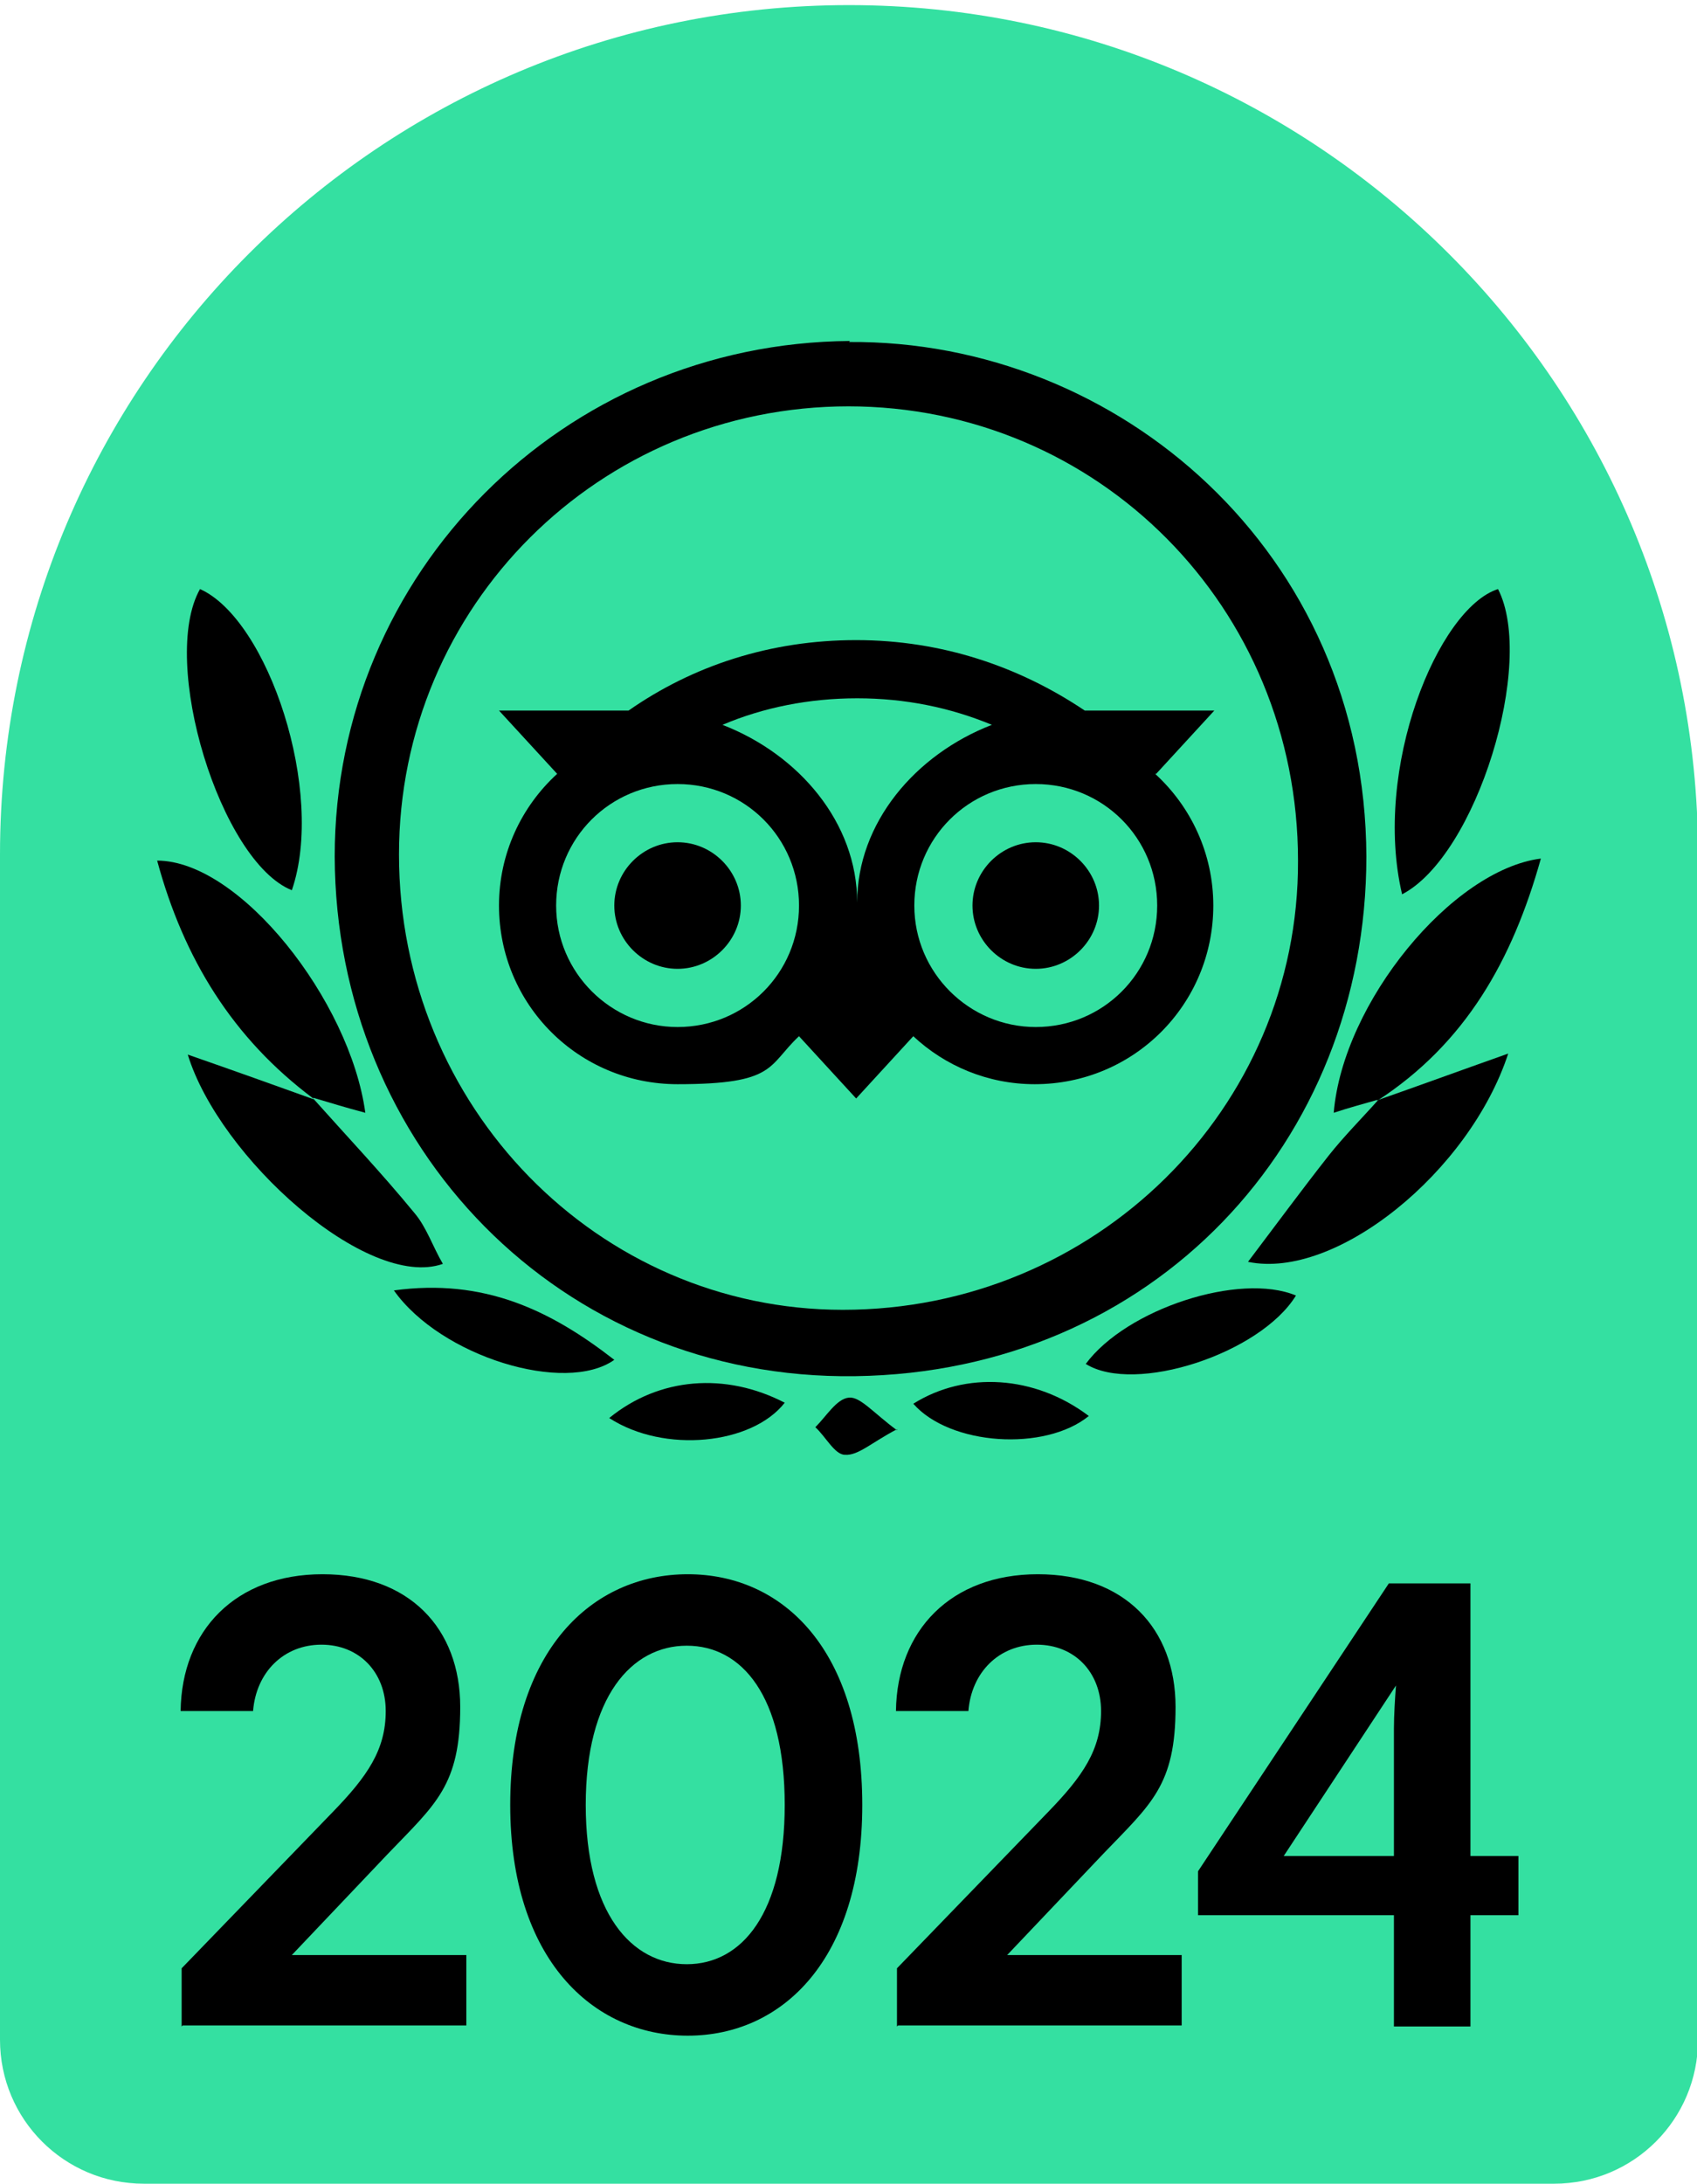 <?xml version="1.0" encoding="UTF-8"?>
<svg id="Capa_1" data-name="Capa 1" xmlns="http://www.w3.org/2000/svg" version="1.1" viewBox="0 0 166.3 213.9">
  <defs>
    <style>
      .cls-1 {
        fill: #000;
      }

      .cls-1, .cls-2 {
        stroke-width: 0px;
      }

      .cls-2 {
        fill: #34e0a1;
      }
    </style>
  </defs>
  <path class="cls-2" d="M83.2.5h0c45.9,0,83.2,37.3,83.2,83.2v116.1c0,7.8-6.3,14.1-14.1,14.1H14.1C6.3,213.9,0,207.6,0,199.8v-116.1C0,37.7,37.3.5,83.2.5Z"/>
  <g>
    <path class="cls-1" d="M17.8,198.5v-5.7l14.8-15.3c3.4-3.5,5.2-6.1,5.2-9.9s-2.6-6.5-6.3-6.5-6.4,2.7-6.7,6.5h-7.1c.1-7.9,5.4-13.4,13.9-13.4s13.5,5.3,13.5,13-2.4,9.5-7.1,14.4l-9.4,9.9h17.1v6.9h-27.8Z"/>
    <path class="cls-1" d="M50,176.8c0-15.1,8-22.6,17.4-22.6s17.1,7.5,17.1,22.6-7.8,22.6-17.1,22.6-17.4-7.5-17.4-22.6ZM76.9,176.8c0-10.7-4.2-15.6-9.6-15.6s-9.9,5-9.9,15.6,4.5,15.6,9.9,15.6,9.6-5,9.6-15.6Z"/>
    <path class="cls-1" d="M87.9,198.5v-5.7l14.8-15.3c3.4-3.5,5.2-6.1,5.2-9.9s-2.6-6.5-6.3-6.5-6.4,2.7-6.7,6.5h-7.1c.1-7.9,5.4-13.4,13.9-13.4s13.5,5.3,13.5,13-2.4,9.5-7.1,14.4l-9.4,9.9h17.1v6.9h-27.8Z"/>
    <path class="cls-1" d="M136.6,198.5v-10.9h-19.2v-4.3l18.7-28.2h8v26.7h4.7v5.8h-4.7v10.9h-7.5ZM125.9,181.8h10.7v-12.5c0-1.2.1-2.9.2-4.2l-11,16.7Z"/>
  </g>
  <g>
    <g>
      <path class="cls-1" d="M66.4,82.5c-3.4,0-6.2,2.8-6.2,6.2s2.8,6.2,6.2,6.2,6.2-2.8,6.2-6.2-2.8-6.2-6.2-6.2Z"/>
      <path class="cls-1" d="M101.5,82.5c-3.4,0-6.2,2.8-6.2,6.2s2.8,6.2,6.2,6.2,6.2-2.8,6.2-6.2c0-3.4-2.8-6.2-6.2-6.2Z"/>
      <path class="cls-1" d="M113.3,75.8l5.7-6.2h-12.7c-6.4-4.3-14-6.9-22.4-6.9s-16,2.5-22.3,6.9h-12.7l5.7,6.2c-3.5,3.2-5.7,7.8-5.7,12.9,0,9.7,7.8,17.5,17.5,17.5s8.8-1.8,11.9-4.7l5.6,6.1,5.6-6.1c3.1,2.9,7.3,4.7,11.9,4.7,9.7,0,17.5-7.8,17.5-17.5,0-5.1-2.2-9.7-5.7-12.9ZM66.4,100.6c-6.5,0-11.9-5.3-11.9-11.9s5.3-11.9,11.9-11.9,11.9,5.3,11.9,11.9-5.3,11.9-11.9,11.9ZM84,88.4c0-7.8-5.7-14.5-13.2-17.4,4-1.7,8.5-2.6,13.2-2.6s9.1.9,13.2,2.6c-7.5,2.9-13.2,9.6-13.2,17.4ZM101.5,100.6c-6.5,0-11.9-5.3-11.9-11.9s5.3-11.9,11.9-11.9,11.9,5.3,11.9,11.9-5.3,11.9-11.9,11.9Z"/>
    </g>
    <path class="cls-1" d="M83.2,33.5c26.4-.2,50.6,20.6,50.7,50.4,0,28-20.9,50.5-50.1,50.9-28.9.4-50.9-22.5-51-50.9,0-27.8,22.4-50.3,50.5-50.5ZM83.2,39.8c-24.5,0-44.1,19.6-44.1,43.9,0,24.7,19.5,44.6,43.5,44.6,24.7,0,44.7-19.7,44.6-44,0-24.8-19.6-44.5-44.1-44.5Z"/>
    <path class="cls-1" d="M137.4,87.6c-2.9-12.3,3.5-28,9.4-29.9,3.7,7.2-2.1,26.1-9.4,29.9Z"/>
    <path class="cls-1" d="M30.7,107.6c-7.9-5.9-12.7-13.7-15.3-23.3,8.1,0,18.9,13.7,20.4,24.7-1.9-.5-3.5-1-5.2-1.5h.1Z"/>
    <path class="cls-1" d="M134.9,107.8c4-1.4,8.1-2.9,12.9-4.6-3.8,11.6-16.9,22.2-25.5,20.4,2.8-3.7,5.3-7.1,7.9-10.4,1.5-1.9,3.3-3.7,4.9-5.5h-.1Z"/>
    <path class="cls-1" d="M30.6,107.5c3.3,3.7,6.8,7.4,10,11.3,1.2,1.4,1.8,3.3,2.8,5-7.4,2.6-21.9-10.4-25-20.5,4.6,1.6,8.5,3,12.4,4.4,0,0-.1-.1-.1-.1Z"/>
    <path class="cls-1" d="M135.1,107.7c-1.4.4-2.9.8-4.4,1.3.9-10.8,11.6-23.8,20.3-24.9-2.8,10-7.4,18.1-16,23.7,0,0,.1-.1.1-.1Z"/>
    <path class="cls-1" d="M28.6,87.2c-7-2.8-13-22.4-9-29.5,6.7,3,12.3,19.9,9,29.5Z"/>
    <path class="cls-1" d="M127,126.9c-3.5,5.7-15.8,9.7-20.6,6.7,4-5.4,15.1-9,20.6-6.7Z"/>
    <path class="cls-1" d="M38.6,126.4c8.8-1.2,15.3,1.9,21.6,6.8-4.8,3.4-17-.3-21.6-6.8Z"/>
    <path class="cls-1" d="M106.7,138.7c-4.3,3.5-13.6,2.9-17.2-1.2,5.1-3.2,11.9-2.8,17.2,1.2Z"/>
    <path class="cls-1" d="M59.7,138.9c4.9-4,11.4-4.5,17.2-1.5-3.2,4.1-11.8,5-17.2,1.5Z"/>
    <path class="cls-1" d="M87.9,140c-2.5,1.3-3.8,2.6-5.1,2.5-1,0-1.9-1.8-2.9-2.7,1.1-1.1,2.1-2.8,3.3-2.9,1.1-.1,2.4,1.5,4.7,3.2Z"/>
  </g>
</svg>